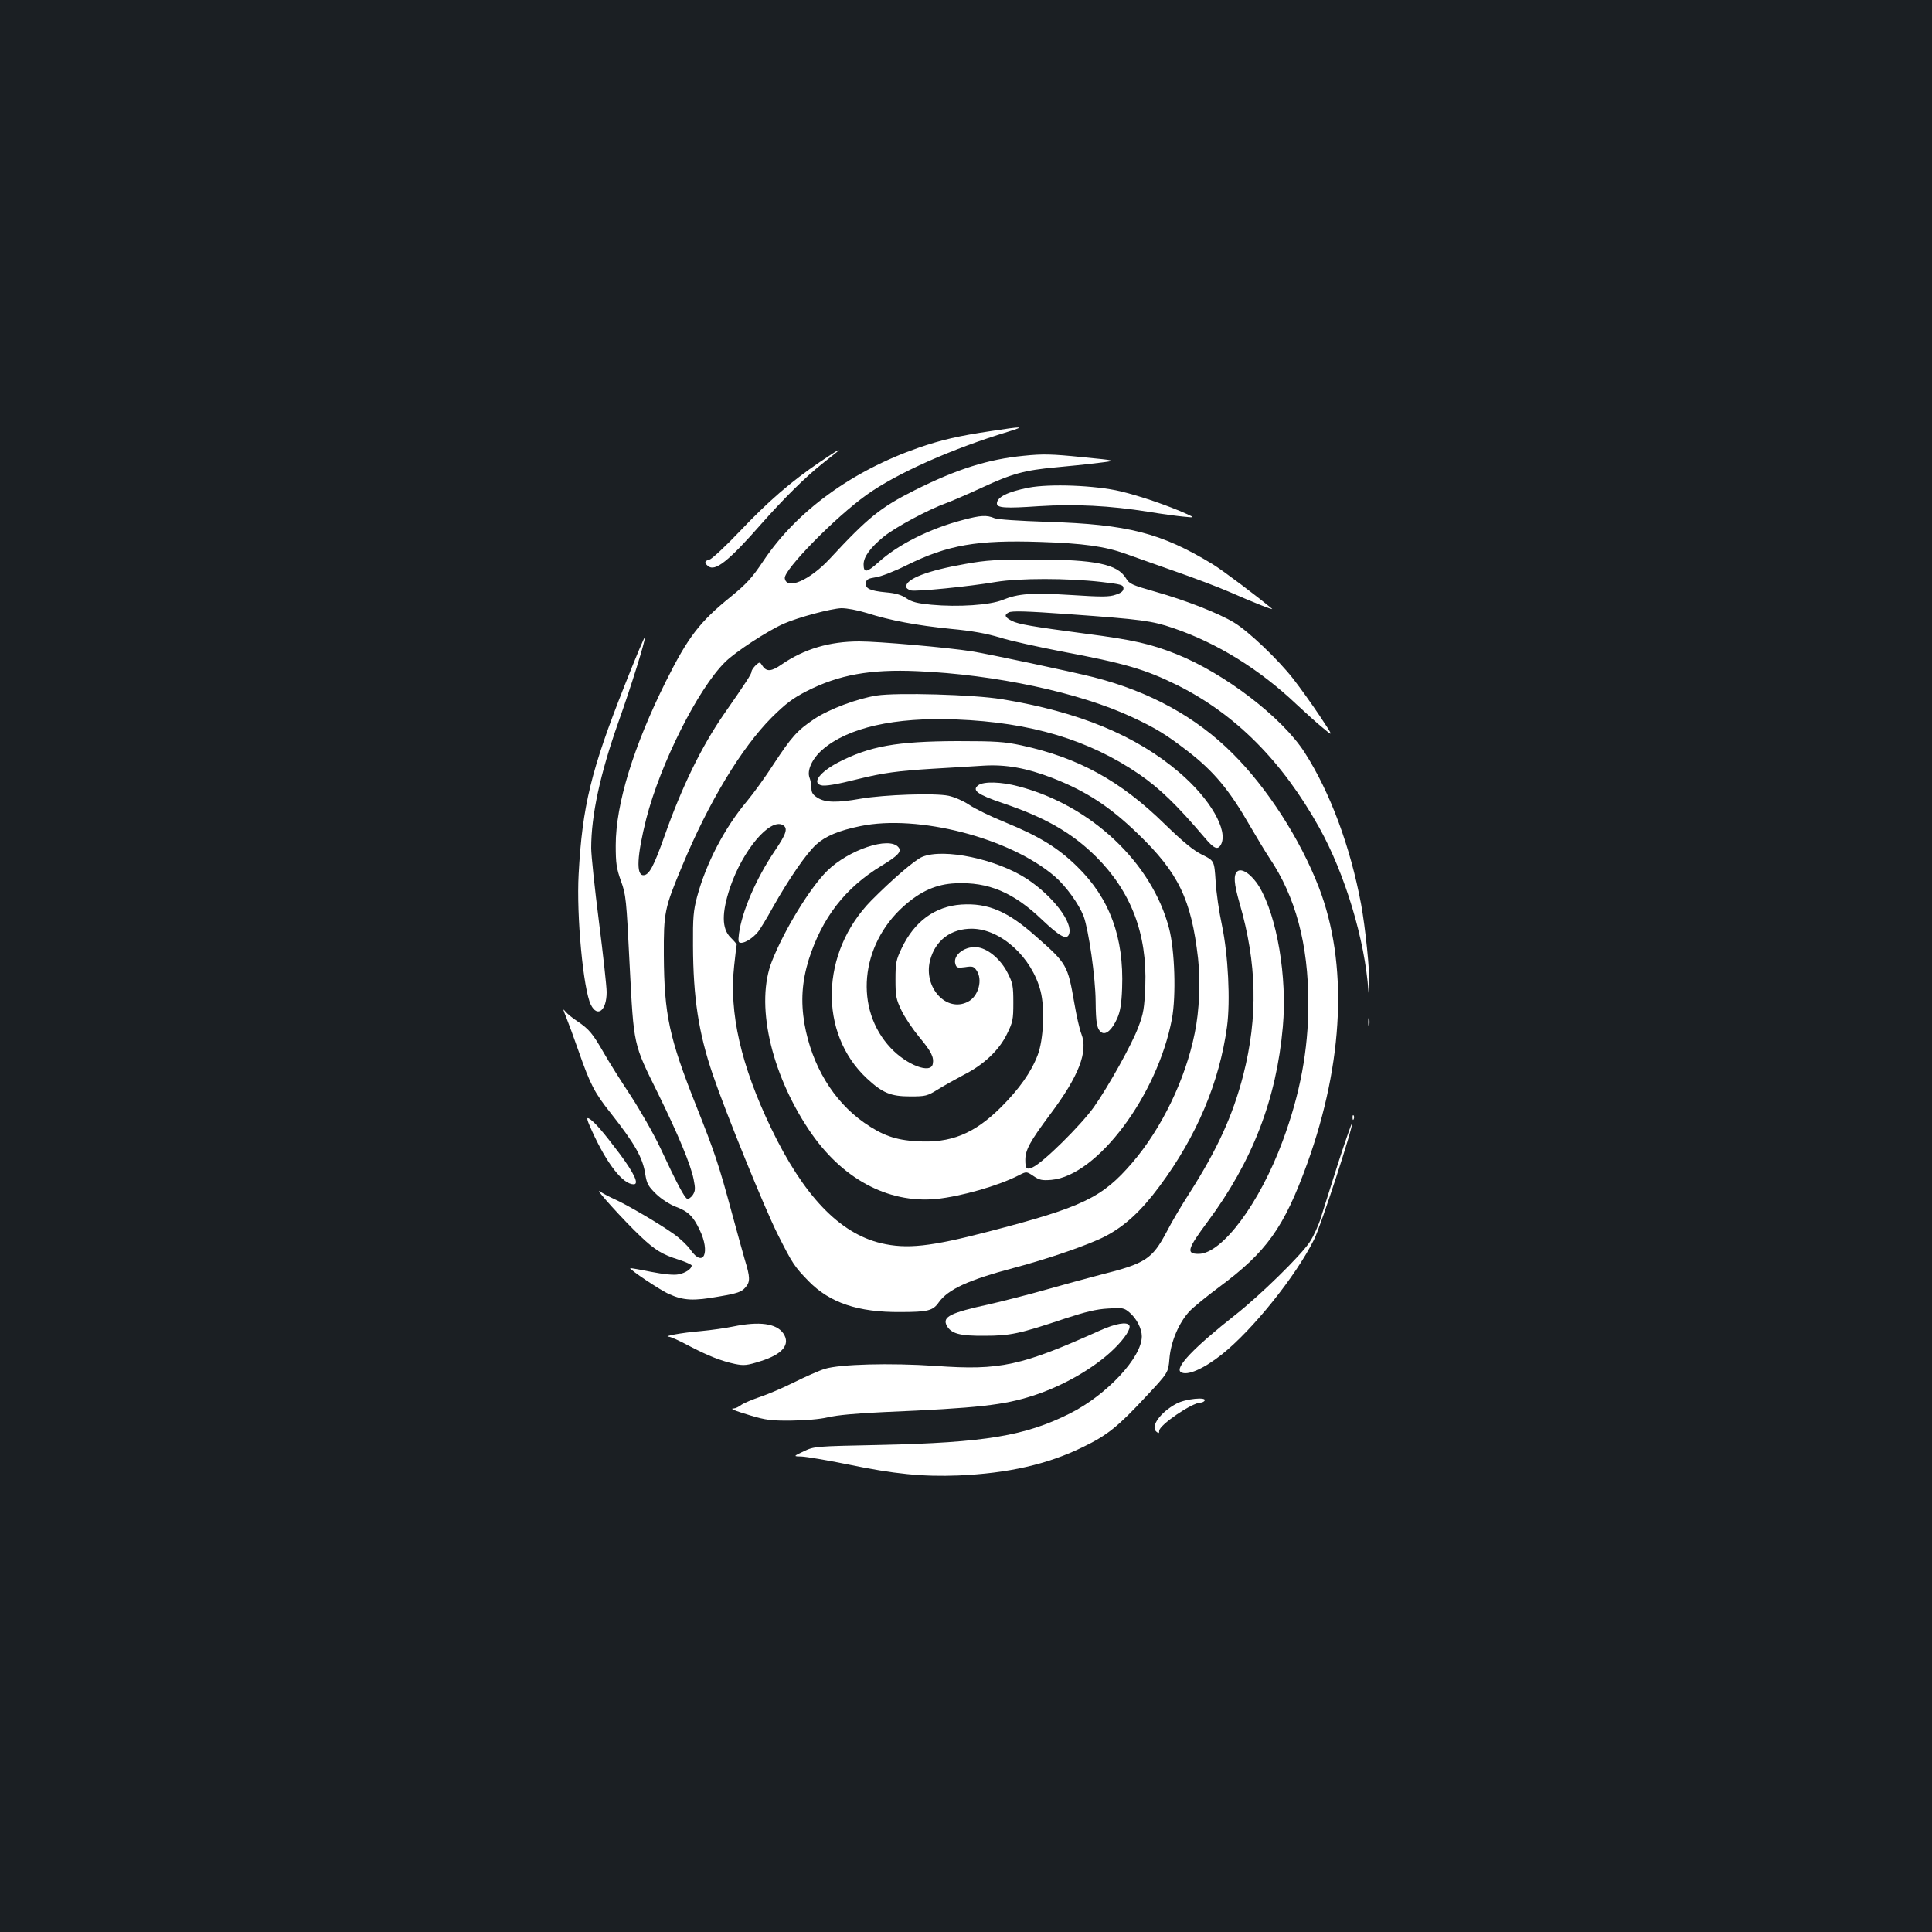<?xml version="1.0" standalone="no"?>
<!DOCTYPE svg PUBLIC "-//W3C//DTD SVG 20010904//EN"
 "http://www.w3.org/TR/2001/REC-SVG-20010904/DTD/svg10.dtd">
<svg version="1.0" xmlns="http://www.w3.org/2000/svg"
 width="1000pt" height="1000pt" viewBox="0 0 1000 1000"
 preserveAspectRatio="xMidYMid meet">
<rect width="100%" height="100%" fill="#1b1f23"/>
<g transform="translate(0,1000) scale(0.1,-0.1)"
fill="#ffffff" stroke="none">
<path d="M5131 7769 c-169 -25 -259 -46 -375 -86 -346 -120 -632 -328 -804
-585 -60 -90 -87 -119 -170 -187 -161 -130 -221 -209 -335 -437 -168 -337
-260 -636 -260 -849 0 -95 4 -120 27 -185 26 -71 28 -92 45 -435 22 -422 18
-404 147 -665 104 -212 168 -365 184 -443 10 -50 9 -61 -4 -82 -9 -13 -22 -22
-29 -20 -14 6 -52 76 -140 265 -35 74 -105 196 -154 271 -50 75 -112 174 -138
220 -57 99 -75 121 -135 162 -25 16 -53 39 -63 51 -15 18 -14 14 3 -28 11 -27
41 -108 66 -180 59 -169 82 -213 164 -316 126 -160 167 -232 180 -318 8 -50
16 -63 57 -103 27 -26 70 -53 98 -64 67 -25 92 -49 126 -120 57 -118 20 -200
-47 -104 -15 22 -55 60 -88 83 -76 54 -244 152 -305 179 -25 11 -59 29 -76 40
-34 24 123 -150 211 -233 74 -70 111 -93 197 -120 37 -12 67 -26 67 -30 0 -18
-32 -39 -68 -46 -23 -5 -75 0 -142 13 -58 12 -106 20 -108 19 -6 -6 158 -116
203 -135 74 -33 126 -35 255 -12 99 17 118 24 138 47 26 29 25 53 -3 144 -7
25 -37 131 -65 235 -70 259 -90 318 -186 560 -141 355 -166 473 -168 780 -1
223 3 243 95 463 138 332 306 610 463 768 74 73 108 99 182 137 165 84 328
114 572 103 402 -17 841 -111 1112 -238 123 -57 177 -91 285 -174 138 -106
219 -204 325 -389 35 -60 80 -135 100 -165 136 -201 202 -448 202 -755 0 -240
-43 -469 -133 -711 -119 -322 -314 -584 -435 -584 -66 0 -59 24 47 167 231
311 356 633 389 1009 23 256 -30 570 -122 724 -38 63 -90 99 -113 80 -22 -18
-18 -64 11 -165 90 -311 96 -588 19 -890 -54 -209 -134 -384 -278 -610 -39
-60 -93 -151 -119 -202 -75 -141 -109 -163 -345 -222 -65 -17 -190 -51 -278
-76 -88 -25 -221 -59 -295 -76 -202 -44 -243 -65 -220 -110 23 -42 67 -54 195
-53 134 0 181 10 420 90 104 34 161 48 220 51 76 5 83 4 112 -21 36 -31 63
-83 63 -123 0 -109 -181 -303 -372 -399 -231 -116 -439 -151 -983 -163 -338
-7 -340 -7 -395 -33 -55 -26 -55 -26 -10 -27 25 -1 131 -19 235 -40 245 -51
391 -65 575 -58 256 11 461 57 645 147 126 61 181 105 326 261 116 124 116
124 122 197 7 88 50 188 105 246 20 21 89 77 152 124 246 182 336 308 456 639
190 527 212 1038 60 1431 -96 248 -266 513 -446 692 -189 189 -430 321 -720
395 -120 30 -544 120 -631 134 -129 20 -480 51 -581 51 -155 0 -285 -39 -402
-119 -53 -37 -78 -39 -99 -8 -14 22 -15 22 -36 3 -11 -11 -21 -25 -21 -32 0
-12 -27 -54 -142 -219 -117 -169 -218 -376 -308 -631 -56 -158 -80 -204 -110
-204 -38 0 -33 101 15 292 73 285 268 673 408 811 53 53 220 162 304 199 75
33 244 78 298 80 30 0 83 -10 132 -25 119 -38 256 -64 434 -82 109 -10 186
-24 255 -45 54 -17 196 -48 314 -71 335 -63 437 -93 605 -176 301 -151 541
-392 733 -736 134 -240 237 -583 255 -847 2 -29 4 -20 5 25 2 83 -21 305 -43
425 -56 299 -160 579 -292 785 -116 181 -413 409 -663 509 -133 53 -223 74
-470 106 -279 37 -348 49 -382 66 -37 19 -42 31 -17 44 16 9 90 7 312 -9 377
-27 429 -34 540 -72 226 -77 445 -212 637 -394 47 -44 109 -100 139 -124 54
-45 54 -45 -19 65 -40 60 -101 145 -136 190 -77 99 -233 248 -307 292 -81 49
-253 116 -406 159 -123 35 -136 41 -153 70 -44 73 -159 97 -468 97 -200 0
-254 -3 -364 -23 -195 -34 -306 -77 -306 -117 0 -8 11 -16 24 -20 29 -7 301
20 441 44 120 20 370 20 545 0 103 -12 115 -15 115 -33 0 -14 -11 -24 -40 -33
-33 -12 -73 -12 -227 -2 -208 13 -277 8 -358 -25 -66 -27 -230 -38 -370 -25
-72 7 -100 14 -128 33 -26 18 -57 27 -106 31 -84 8 -108 20 -104 49 2 18 12
23 50 29 26 3 98 31 160 62 214 106 366 132 693 121 221 -7 334 -23 440 -61
38 -14 153 -54 254 -90 101 -35 230 -84 285 -108 125 -55 232 -97 220 -87 -72
61 -254 198 -306 230 -268 163 -440 207 -858 220 -146 5 -256 12 -273 19 -40
17 -72 15 -162 -9 -173 -45 -338 -128 -439 -220 -59 -53 -76 -56 -76 -10 0 39
35 87 105 144 61 49 231 140 320 172 28 10 111 46 185 80 159 74 223 91 385
106 66 6 165 16 220 23 100 12 100 12 -85 30 -157 16 -202 17 -300 7 -186 -18
-347 -69 -565 -178 -177 -89 -242 -141 -440 -355 -103 -111 -224 -164 -233
-101 -6 43 260 315 424 432 155 111 443 239 734 327 90 28 74 28 -89 3z"/>
<path d="M4244 7609 c-149 -101 -269 -205 -412 -356 -75 -79 -147 -146 -159
-149 -27 -7 -29 -17 -8 -34 36 -30 105 24 277 220 112 127 229 243 313 309 92
73 90 71 84 71 -3 0 -45 -27 -95 -61z"/>
<path d="M5325 7476 c-109 -21 -165 -49 -165 -82 0 -23 42 -26 217 -14 189 12
366 3 568 -29 66 -11 147 -22 180 -25 60 -6 60 -6 17 14 -93 42 -241 93 -342
117 -131 31 -366 40 -475 19z"/>
<path d="M3233 6452 c-174 -439 -219 -625 -238 -977 -12 -213 24 -596 63 -675
34 -69 82 -31 82 65 0 28 -18 192 -40 365 -22 173 -40 344 -40 380 0 170 46
383 140 650 67 188 142 429 138 442 -2 4 -49 -108 -105 -250z"/>
<path d="M4538 6400 c-102 -16 -248 -71 -324 -122 -88 -59 -117 -92 -211 -235
-40 -62 -101 -147 -136 -189 -116 -138 -212 -321 -259 -496 -19 -72 -22 -106
-21 -253 1 -270 29 -451 102 -666 65 -192 270 -697 337 -829 76 -151 86 -166
160 -242 109 -111 255 -161 475 -159 142 0 168 7 198 50 49 68 153 116 391
179 184 49 388 120 471 163 101 53 185 130 280 258 193 259 311 540 350 827
18 134 6 370 -26 524 -15 69 -30 172 -33 230 -7 105 -7 105 -70 136 -46 23
-97 65 -195 160 -228 223 -445 342 -740 406 -89 19 -132 22 -332 22 -314 -1
-454 -26 -618 -111 -92 -49 -134 -103 -89 -117 20 -7 80 3 199 33 122 30 200
41 380 52 93 5 211 13 264 16 115 7 221 -12 354 -63 175 -68 297 -147 444
-289 211 -203 277 -340 312 -645 13 -120 7 -272 -17 -387 -48 -240 -172 -495
-324 -672 -156 -181 -256 -229 -745 -356 -300 -78 -421 -91 -554 -60 -216 51
-402 246 -570 596 -156 325 -218 597 -191 840 6 57 12 106 13 109 1 3 -13 19
-31 37 -47 46 -47 128 -3 260 66 193 205 358 272 323 29 -16 20 -45 -42 -136
-96 -143 -168 -310 -184 -426 -5 -42 -4 -48 12 -48 21 0 60 25 85 55 10 11 46
70 79 130 83 147 171 275 223 323 48 44 117 73 229 96 299 62 774 -61 1006
-260 59 -51 125 -143 150 -207 26 -72 61 -315 62 -440 1 -115 7 -145 31 -161
23 -14 55 15 81 74 15 34 22 73 25 155 10 263 -64 465 -233 630 -99 97 -197
157 -373 229 -72 29 -156 70 -185 90 -30 20 -75 40 -107 47 -70 15 -331 6
-455 -15 -123 -22 -183 -20 -222 4 -25 15 -33 27 -33 49 0 16 -4 41 -10 56
-14 37 13 97 65 143 131 116 376 171 695 158 386 -15 685 -105 946 -283 107
-74 193 -157 337 -326 51 -61 70 -69 87 -38 38 73 -56 236 -215 372 -224 192
-521 315 -920 380 -145 24 -543 35 -647 19z"/>
<path d="M5064 5936 c-35 -26 -6 -48 123 -92 223 -75 360 -154 485 -277 182
-181 266 -400 256 -671 -5 -114 -9 -142 -36 -212 -32 -87 -154 -306 -230 -414
-69 -96 -262 -287 -317 -312 -32 -14 -38 -8 -38 39 0 51 25 96 127 233 151
201 199 327 163 419 -9 22 -25 93 -36 157 -35 200 -37 205 -201 349 -144 128
-247 172 -384 163 -136 -9 -243 -87 -309 -226 -29 -61 -32 -76 -32 -162 0 -85
3 -102 31 -160 17 -36 59 -98 93 -139 61 -73 76 -103 69 -138 -10 -53 -134 -6
-217 82 -190 201 -160 532 67 735 88 78 169 114 268 118 170 8 300 -47 448
-189 91 -86 127 -106 139 -75 23 59 -83 198 -218 287 -156 102 -430 160 -541
114 -38 -15 -158 -119 -264 -226 -264 -269 -274 -687 -23 -921 81 -75 123 -93
224 -93 81 0 88 2 145 37 32 20 92 53 133 75 103 52 183 128 223 211 30 61 33
74 33 162 0 87 -3 102 -30 155 -34 67 -96 121 -150 131 -66 12 -135 -38 -120
-86 6 -20 12 -21 50 -16 38 6 45 4 59 -16 34 -48 11 -135 -44 -163 -111 -58
-232 74 -196 214 27 104 108 165 218 164 149 -2 309 -148 354 -323 23 -89 15
-253 -15 -331 -34 -89 -96 -176 -190 -270 -139 -138 -260 -187 -436 -176 -110
6 -179 31 -272 96 -161 113 -271 297 -309 511 -20 118 -13 219 22 333 69 217
189 372 377 486 86 52 106 74 87 96 -48 57 -257 -13 -369 -123 -88 -87 -221
-304 -285 -466 -87 -217 -9 -575 191 -874 167 -251 406 -381 658 -358 128 13
322 68 429 123 39 20 39 20 75 -4 31 -21 44 -24 93 -20 237 21 549 437 624
834 22 119 15 354 -15 468 -88 339 -404 637 -780 735 -89 24 -179 26 -207 6z"/>
<path d="M7082 4710 c0 -19 2 -27 5 -17 2 9 2 25 0 35 -3 9 -5 1 -5 -18z"/>
<path d="M7001 4214 c0 -11 3 -14 6 -6 3 7 2 16 -1 19 -3 4 -6 -2 -5 -13z"/>
<path d="M3065 4144 c77 -169 159 -274 215 -274 29 0 3 56 -71 156 -88 117
-134 170 -161 185 -14 7 -10 -8 17 -67z"/>
<path d="M6927 3982 c-36 -114 -76 -240 -89 -281 -12 -41 -39 -100 -59 -130
-48 -72 -256 -275 -384 -376 -216 -170 -316 -275 -283 -297 32 -21 117 16 213
92 159 127 382 404 477 595 34 66 205 592 196 600 -2 3 -34 -89 -71 -203z"/>
<path d="M3795 3134 c-38 -8 -115 -19 -170 -24 -97 -8 -198 -27 -163 -29 9 0
56 -21 102 -46 101 -53 170 -80 241 -95 46 -9 61 -8 133 15 114 36 155 87 116
144 -36 51 -123 63 -259 35z"/>
<path d="M5695 3114 c-410 -184 -517 -208 -852 -184 -234 16 -495 9 -573 -15
-30 -9 -102 -41 -160 -70 -58 -29 -136 -62 -175 -75 -38 -13 -82 -31 -97 -41
-14 -11 -32 -19 -39 -19 -25 0 0 -11 87 -37 77 -23 106 -27 209 -26 73 1 148
7 190 17 43 11 154 21 290 27 489 21 620 36 772 85 158 51 322 146 421 244 55
54 87 104 77 120 -12 20 -72 9 -150 -26z"/>
<path d="M6090 2735 c-82 -43 -137 -118 -105 -145 12 -10 15 -10 15 4 0 30
170 146 214 146 8 0 18 5 21 10 13 21 -99 10 -145 -15z"/>
</g>
</svg>
